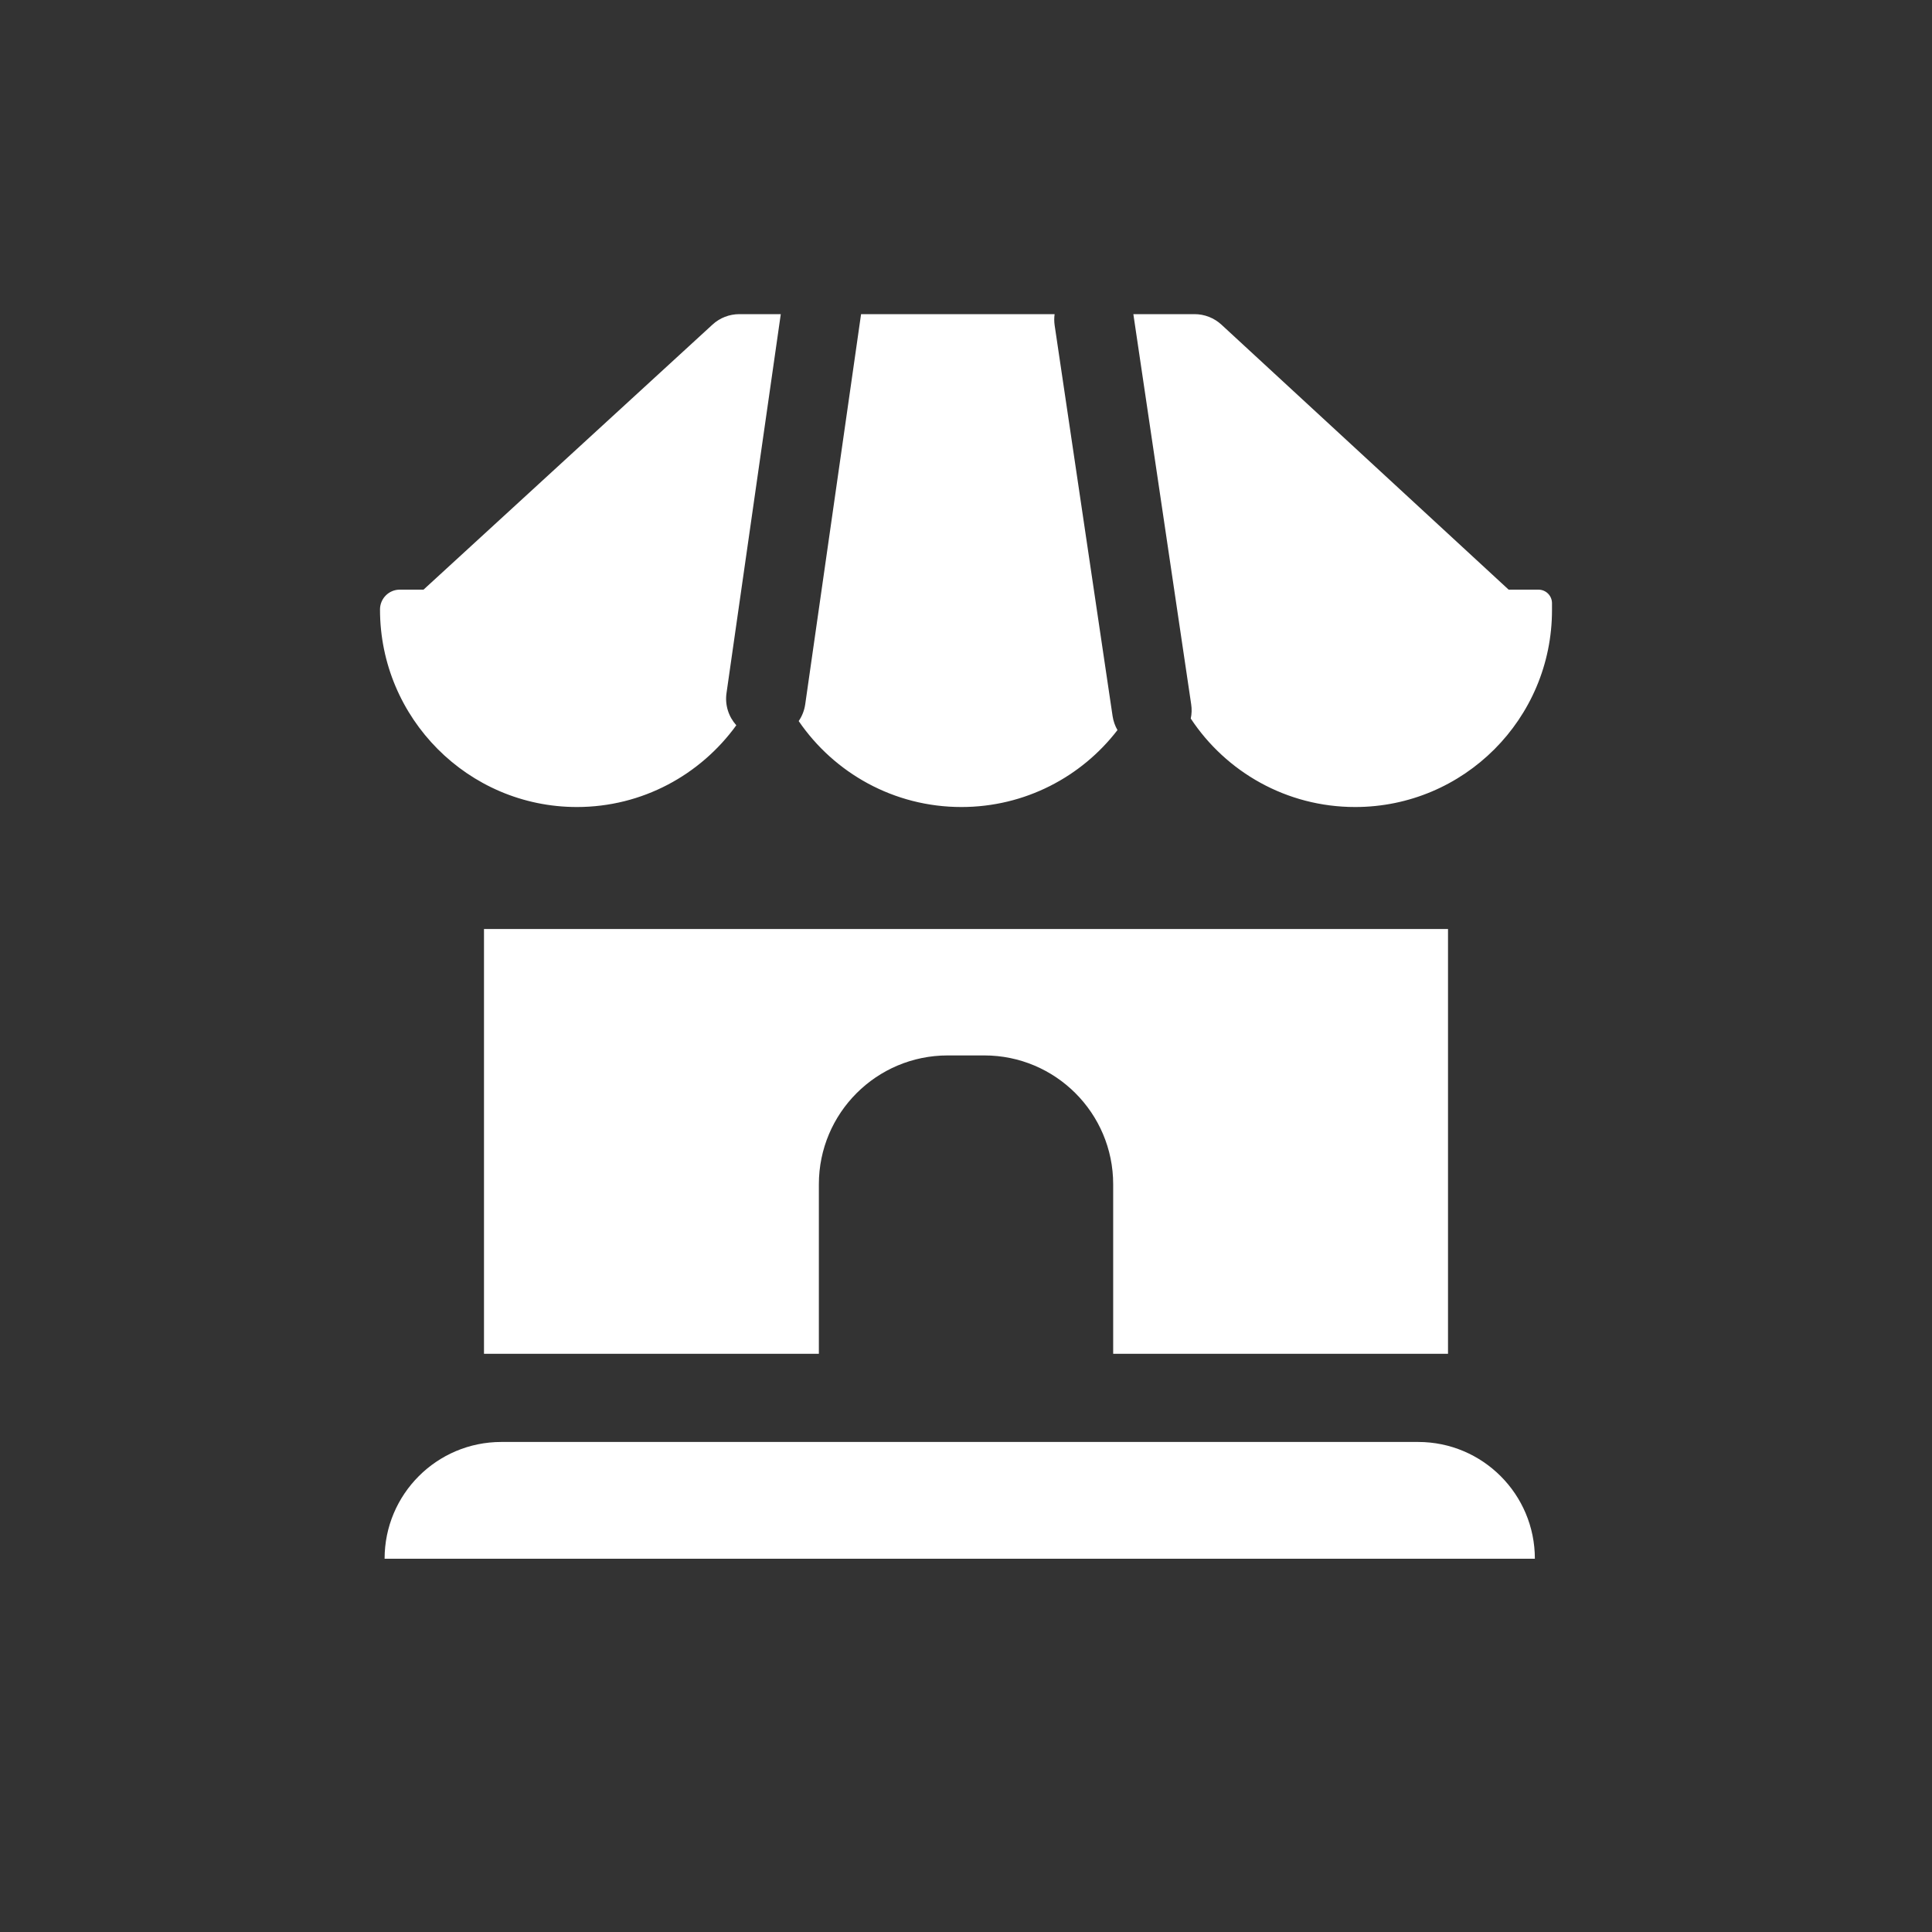 <svg width="45" height="45" viewBox="0 0 45 45" fill="none" xmlns="http://www.w3.org/2000/svg">
<rect x="0" y="0" width="45" height="45" fill="#333333" stroke="none"/>
<path d="M8.958 36.306C8.958 34.804 10.175 33.586 11.677 33.586H33.031C34.533 33.586 35.75 34.804 35.75 36.306V36.306H8.958V36.306Z" fill="white"/>
<path fill-rule="evenodd" clip-rule="evenodd" d="M33.727 21.638H11.273V31.532H19.073V27.584C19.073 25.927 20.416 24.583 22.074 24.583H22.926C24.584 24.583 25.928 25.927 25.928 27.584V31.532H33.727V21.638Z" fill="white"/>
<path fill-rule="evenodd" clip-rule="evenodd" d="M27.735 16.736C28.555 17.978 29.964 18.797 31.564 18.797C34.096 18.797 36.149 16.744 36.149 14.211V14.05C36.149 13.875 36.008 13.734 35.833 13.734H35.139L28.451 7.563C28.28 7.405 28.056 7.317 27.823 7.317H26.398L27.745 16.405C27.762 16.519 27.758 16.63 27.735 16.736ZM24.564 7.317H20.056L18.755 16.405C18.734 16.55 18.681 16.682 18.603 16.795C19.429 18.003 20.818 18.797 22.392 18.797C23.873 18.797 25.19 18.095 26.028 17.005C25.971 16.907 25.932 16.796 25.914 16.677L24.565 7.579C24.552 7.49 24.552 7.402 24.564 7.317ZM16.922 16.142C16.881 16.425 16.973 16.696 17.15 16.893C16.316 18.045 14.964 18.797 13.437 18.797C10.904 18.797 8.851 16.728 8.851 14.196C8.851 13.941 9.057 13.734 9.311 13.734H9.865L16.595 7.561C16.765 7.404 16.989 7.317 17.221 7.317H18.186L16.922 16.142Z" fill="white"/>
</svg>
